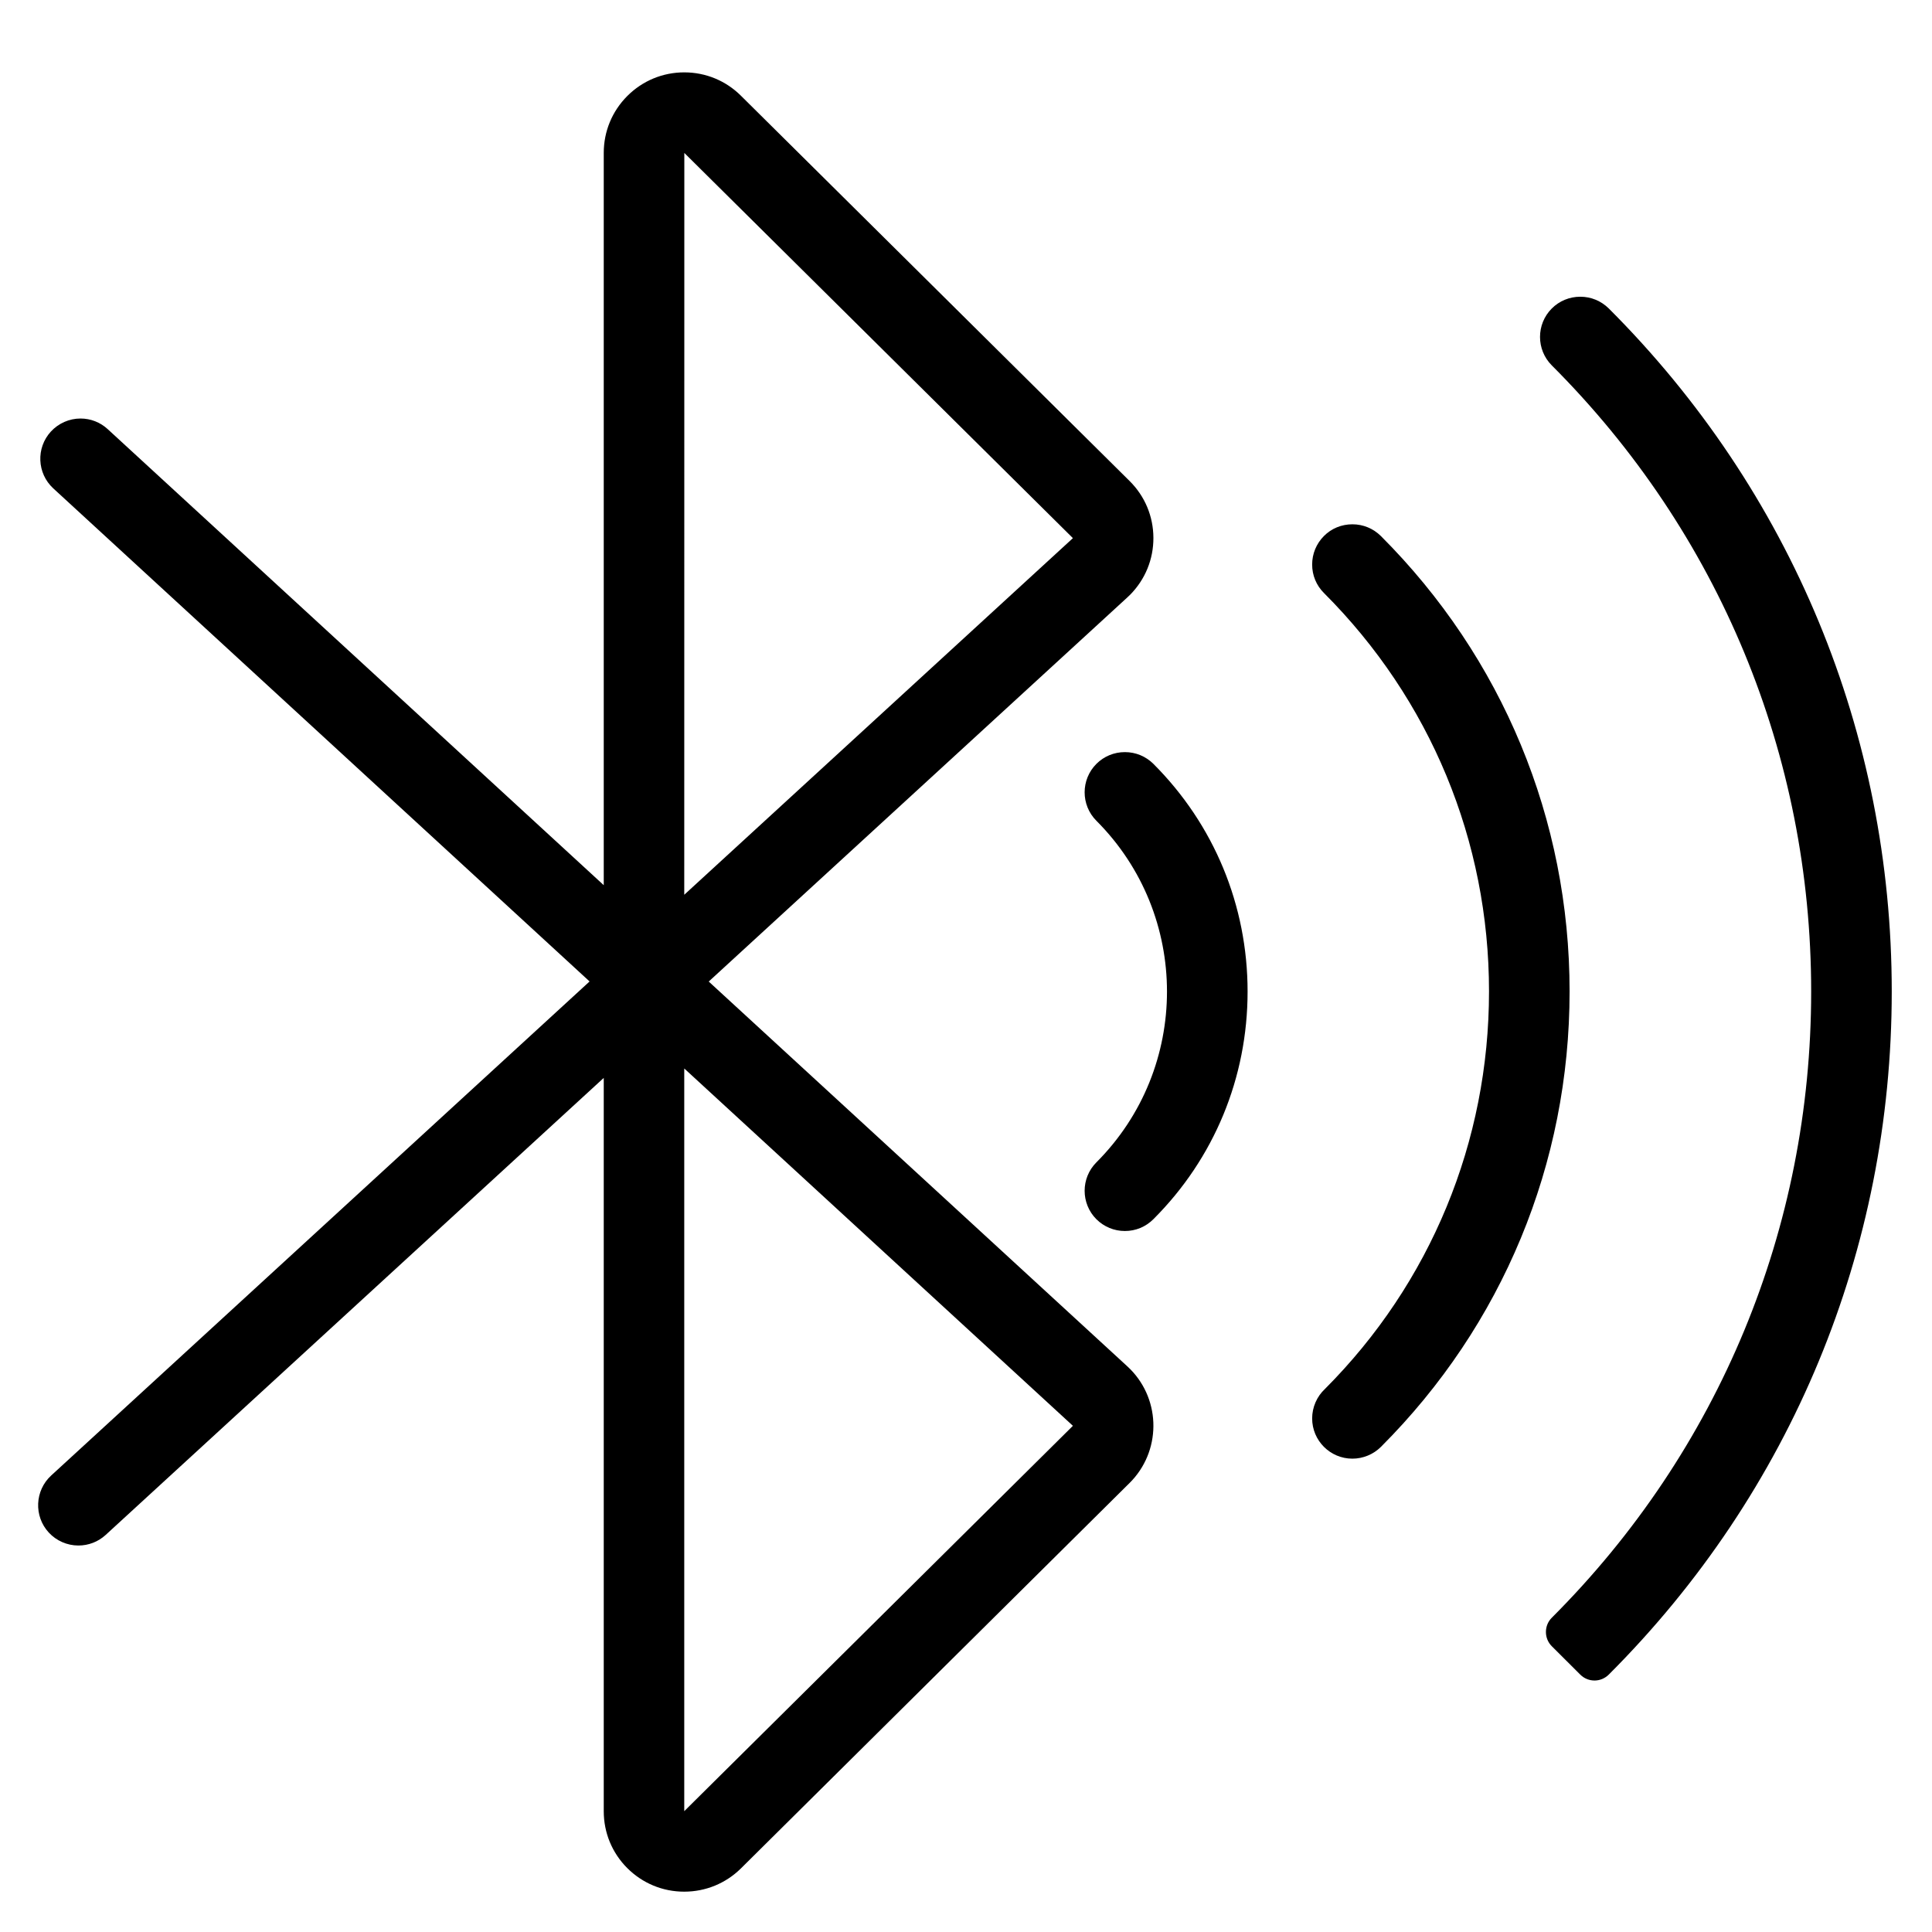 <?xml version="1.0" encoding="utf-8"?>
<!-- Generator: Adobe Illustrator 22.1.0, SVG Export Plug-In . SVG Version: 6.00 Build 0)  -->
<svg version="1.1" id="Layer_1" xmlns="http://www.w3.org/2000/svg" xmlns:xlink="http://www.w3.org/1999/xlink" x="0px" y="0px"
	 viewBox="0 0 24 24" style="enable-background:new 0 0 24 24;" xml:space="preserve">
<g>
	<title>bluetooth-on</title>
	<path d="M8.499,23.499c-0.268,0-0.52-0.105-0.709-0.295c-0.187-0.188-0.29-0.438-0.29-0.704v-9.11l-6.188,5.678
		c-0.093,0.085-0.213,0.131-0.338,0.131c-0.14,0-0.274-0.059-0.369-0.162c-0.186-0.203-0.173-0.52,0.03-0.707l6.689-6.138
		L0.662,6.067c-0.203-0.187-0.216-0.503-0.03-0.706C0.727,5.258,0.861,5.199,1,5.199c0.126,0,0.246,0.047,0.338,0.132L7.5,10.996
		V1.899c0-0.267,0.104-0.518,0.293-0.707C7.982,1.003,8.233,0.899,8.5,0.899c0.266,0,0.516,0.103,0.704,0.29l4.828,4.786
		c0.19,0.188,0.295,0.439,0.296,0.706c0.001,0.267-0.102,0.518-0.29,0.708c-0.004,0.004-0.035,0.033-0.039,0.037l-5.195,4.767
		l5.202,4.782c0.406,0.374,0.431,1.008,0.058,1.414l-0.03,0.031l-4.829,4.789C9.016,23.396,8.766,23.499,8.499,23.499L8.499,23.499z
		 M8.5,22.499l4.828-4.787L8.5,13.273V22.499z M8.5,11.115l4.828-4.43L8.501,1.9L8.5,11.115z"/>
	<path d="M19.808,20.876c-0.064,0-0.128-0.024-0.177-0.073l-0.354-0.353c-0.047-0.047-0.073-0.11-0.073-0.177
		s0.026-0.13,0.073-0.177c2.078-2.078,3.222-4.841,3.222-7.779c0-2.938-1.145-5.701-3.222-7.778c-0.195-0.195-0.195-0.512,0-0.707
		c0.094-0.094,0.22-0.146,0.354-0.146s0.259,0.052,0.354,0.146c2.267,2.266,3.515,5.28,3.515,8.485c0,3.205-1.248,6.219-3.515,8.485
		C19.936,20.851,19.872,20.876,19.808,20.876z"/>
	<path d="M16.8,18.12c-0.276,0-0.5-0.224-0.5-0.5c0-0.138,0.058-0.272,0.159-0.366c1.312-1.315,2.038-3.071,2.038-4.938
		c0-1.87-0.728-3.627-2.051-4.95C16.352,7.272,16.3,7.147,16.3,7.013s0.052-0.259,0.146-0.354s0.22-0.146,0.354-0.146
		s0.259,0.052,0.354,0.146c1.511,1.511,2.344,3.52,2.344,5.657c0,2.137-0.832,4.146-2.343,5.657
		C17.061,18.067,16.932,18.12,16.8,18.12z"/>
	<path d="M13.974,15.292c-0.134,0-0.259-0.052-0.354-0.146c-0.195-0.195-0.195-0.512,0-0.707c1.169-1.17,1.169-3.073,0-4.243
		c-0.195-0.195-0.195-0.512,0-0.707c0.094-0.094,0.22-0.146,0.354-0.146s0.259,0.052,0.354,0.146c0.754,0.754,1.17,1.759,1.17,2.828
		c0,1.07-0.415,2.074-1.17,2.828C14.233,15.24,14.108,15.292,13.974,15.292z"/>
</g>
</svg>
